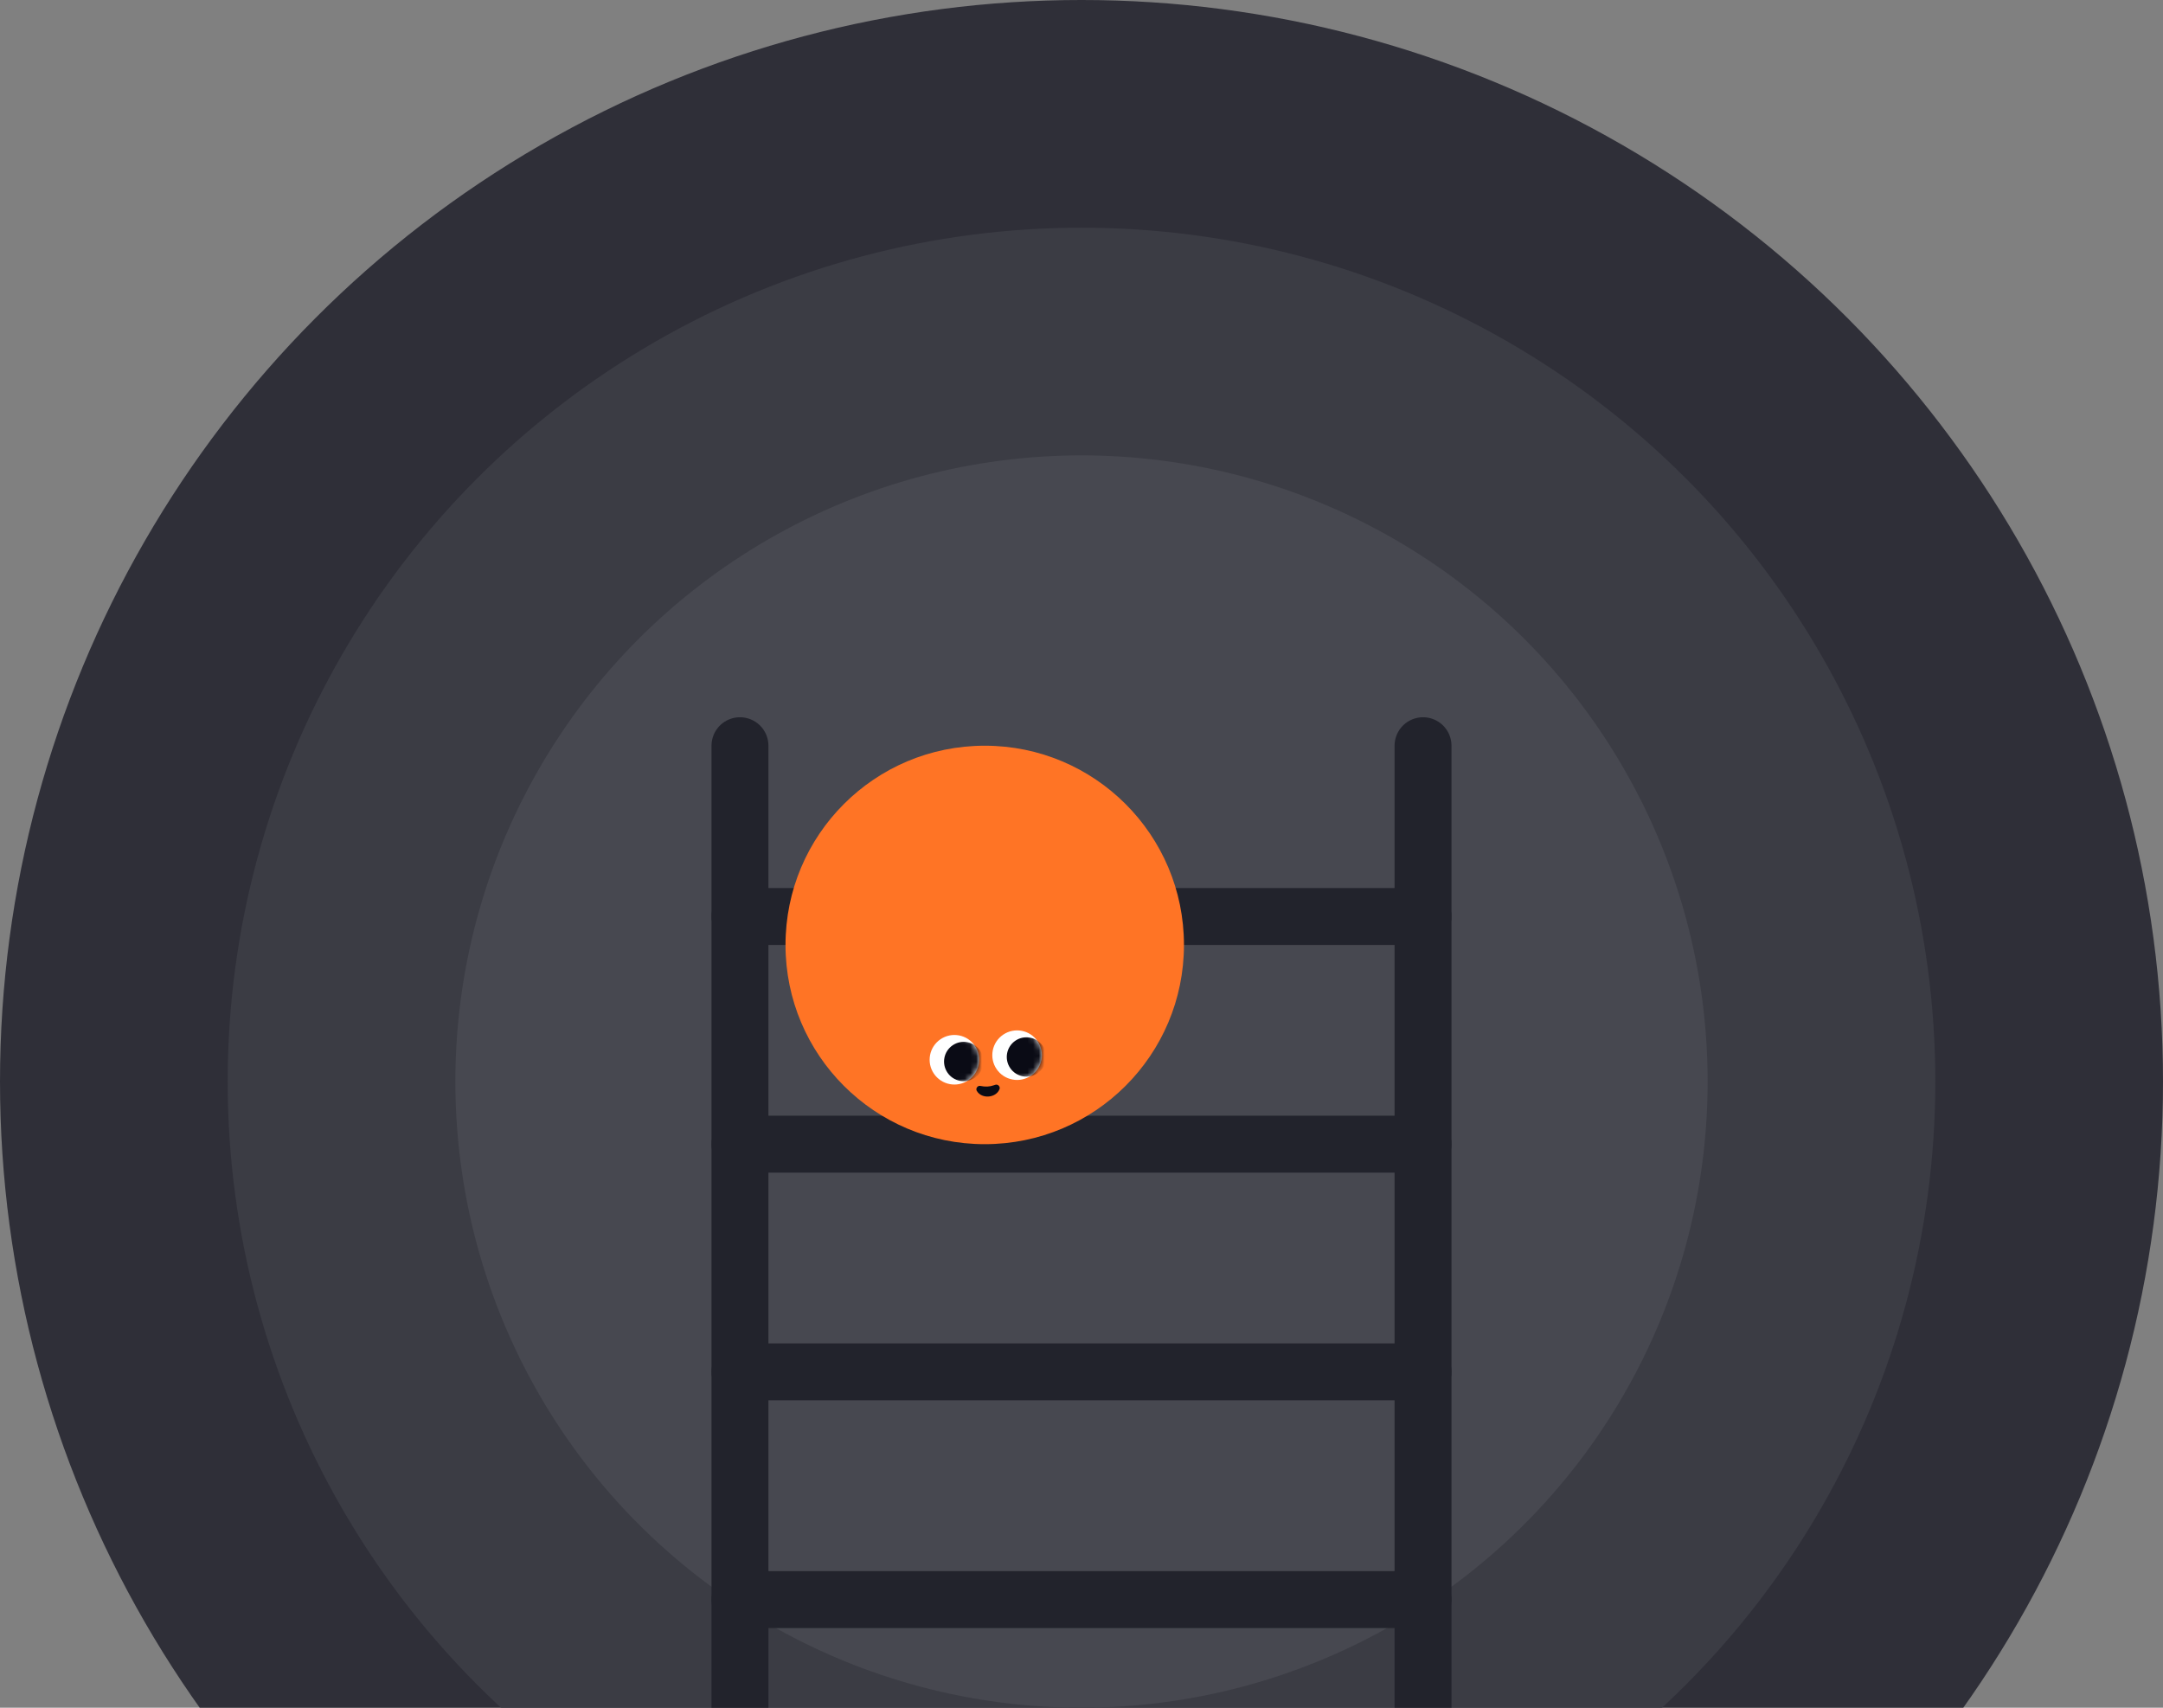 <svg width="380" height="300" viewBox="0 0 380 300" fill="none" xmlns="http://www.w3.org/2000/svg">
<rect x="0" y="0" width="380" height="300" fill="#808080" stroke="none"/>
<circle cx="190" cy="190" r="190" fill="#2F2F38"/>
<circle cx="190" cy="190" r="150" fill="#3B3C44"/>
<circle cx="190" cy="190" r="110" fill="#474850"/>
<path d="M250 131L250 380" stroke="#22232C" stroke-width="10" stroke-linecap="round"/>
<path d="M130 131L130 380" stroke="#22232C" stroke-width="10" stroke-linecap="round"/>
<path d="M250 161L130 161" stroke="#22232C" stroke-width="10" stroke-linecap="round"/>
<path d="M250 201L130 201" stroke="#22232C" stroke-width="10" stroke-linecap="round"/>
<path d="M250 241L130 241" stroke="#22232C" stroke-width="10" stroke-linecap="round"/>
<path d="M250 281H130" stroke="#22232C" stroke-width="10" stroke-linecap="round"/>
<g clip-path="url(#clip0_421_168)">
<path d="M173 201C153.67 201 138 185.33 138 166C138 146.67 153.67 131 173 131C192.33 131 208 146.67 208 166C208 185.33 192.33 201 173 201Z" fill="#FF7425"/>
<path d="M181.132 188.966C183.121 187.615 183.637 184.907 182.286 182.918C180.934 180.929 178.227 180.413 176.238 181.764C174.249 183.116 173.732 185.823 175.084 187.812C176.435 189.801 179.143 190.318 181.132 188.966Z" fill="white"/>
<mask id="mask0_421_168" style="mask-type:luminance" maskUnits="userSpaceOnUse" x="174" y="181" width="10" height="9">
<path d="M181.132 188.966C183.121 187.615 183.637 184.907 182.286 182.918C180.934 180.929 178.227 180.413 176.238 181.764C174.249 183.116 173.732 185.823 175.084 187.812C176.435 189.801 179.143 190.318 181.132 188.966Z" fill="white"/>
</mask>
<g mask="url(#mask0_421_168)">
<path d="M182.274 188.541C183.854 187.467 184.264 185.317 183.191 183.737C182.118 182.158 179.967 181.747 178.387 182.82C176.808 183.894 176.397 186.044 177.471 187.624C178.544 189.203 180.695 189.614 182.274 188.541Z" fill="#0A0B15"/>
</g>
<path d="M170.12 189.771C172.109 188.42 172.626 185.712 171.274 183.723C169.923 181.734 167.215 181.218 165.226 182.569C163.237 183.921 162.721 186.628 164.072 188.617C165.423 190.606 168.131 191.123 170.12 189.771Z" fill="white"/>
<mask id="mask1_421_168" style="mask-type:luminance" maskUnits="userSpaceOnUse" x="163" y="181" width="10" height="10">
<path d="M170.12 189.771C172.109 188.42 172.626 185.712 171.274 183.723C169.923 181.734 167.215 181.218 165.226 182.569C163.237 183.921 162.721 186.628 164.072 188.617C165.423 190.606 168.131 191.123 170.12 189.771Z" fill="white"/>
</mask>
<g mask="url(#mask1_421_168)">
<path d="M171.255 189.344C172.834 188.271 173.245 186.12 172.171 184.541C171.098 182.961 168.947 182.551 167.368 183.624C165.788 184.697 165.378 186.848 166.451 188.427C167.525 190.007 169.675 190.417 171.255 189.344Z" fill="#0A0B15"/>
</g>
<path d="M171.601 191.627C172.437 193.107 174.986 192.915 175.597 191.332C175.773 190.885 175.301 190.405 174.849 190.571L174.648 190.64C173.823 190.93 173.078 190.945 172.228 190.766C171.754 190.666 171.364 191.213 171.601 191.627Z" fill="#0A0B15"/>
</g>
<defs>
<clipPath id="clip0_421_168">
<rect width="70" height="70" fill="white" transform="matrix(-1 8.74228e-08 8.74228e-08 1 208 131)"/>
</clipPath>
</defs>
</svg>
